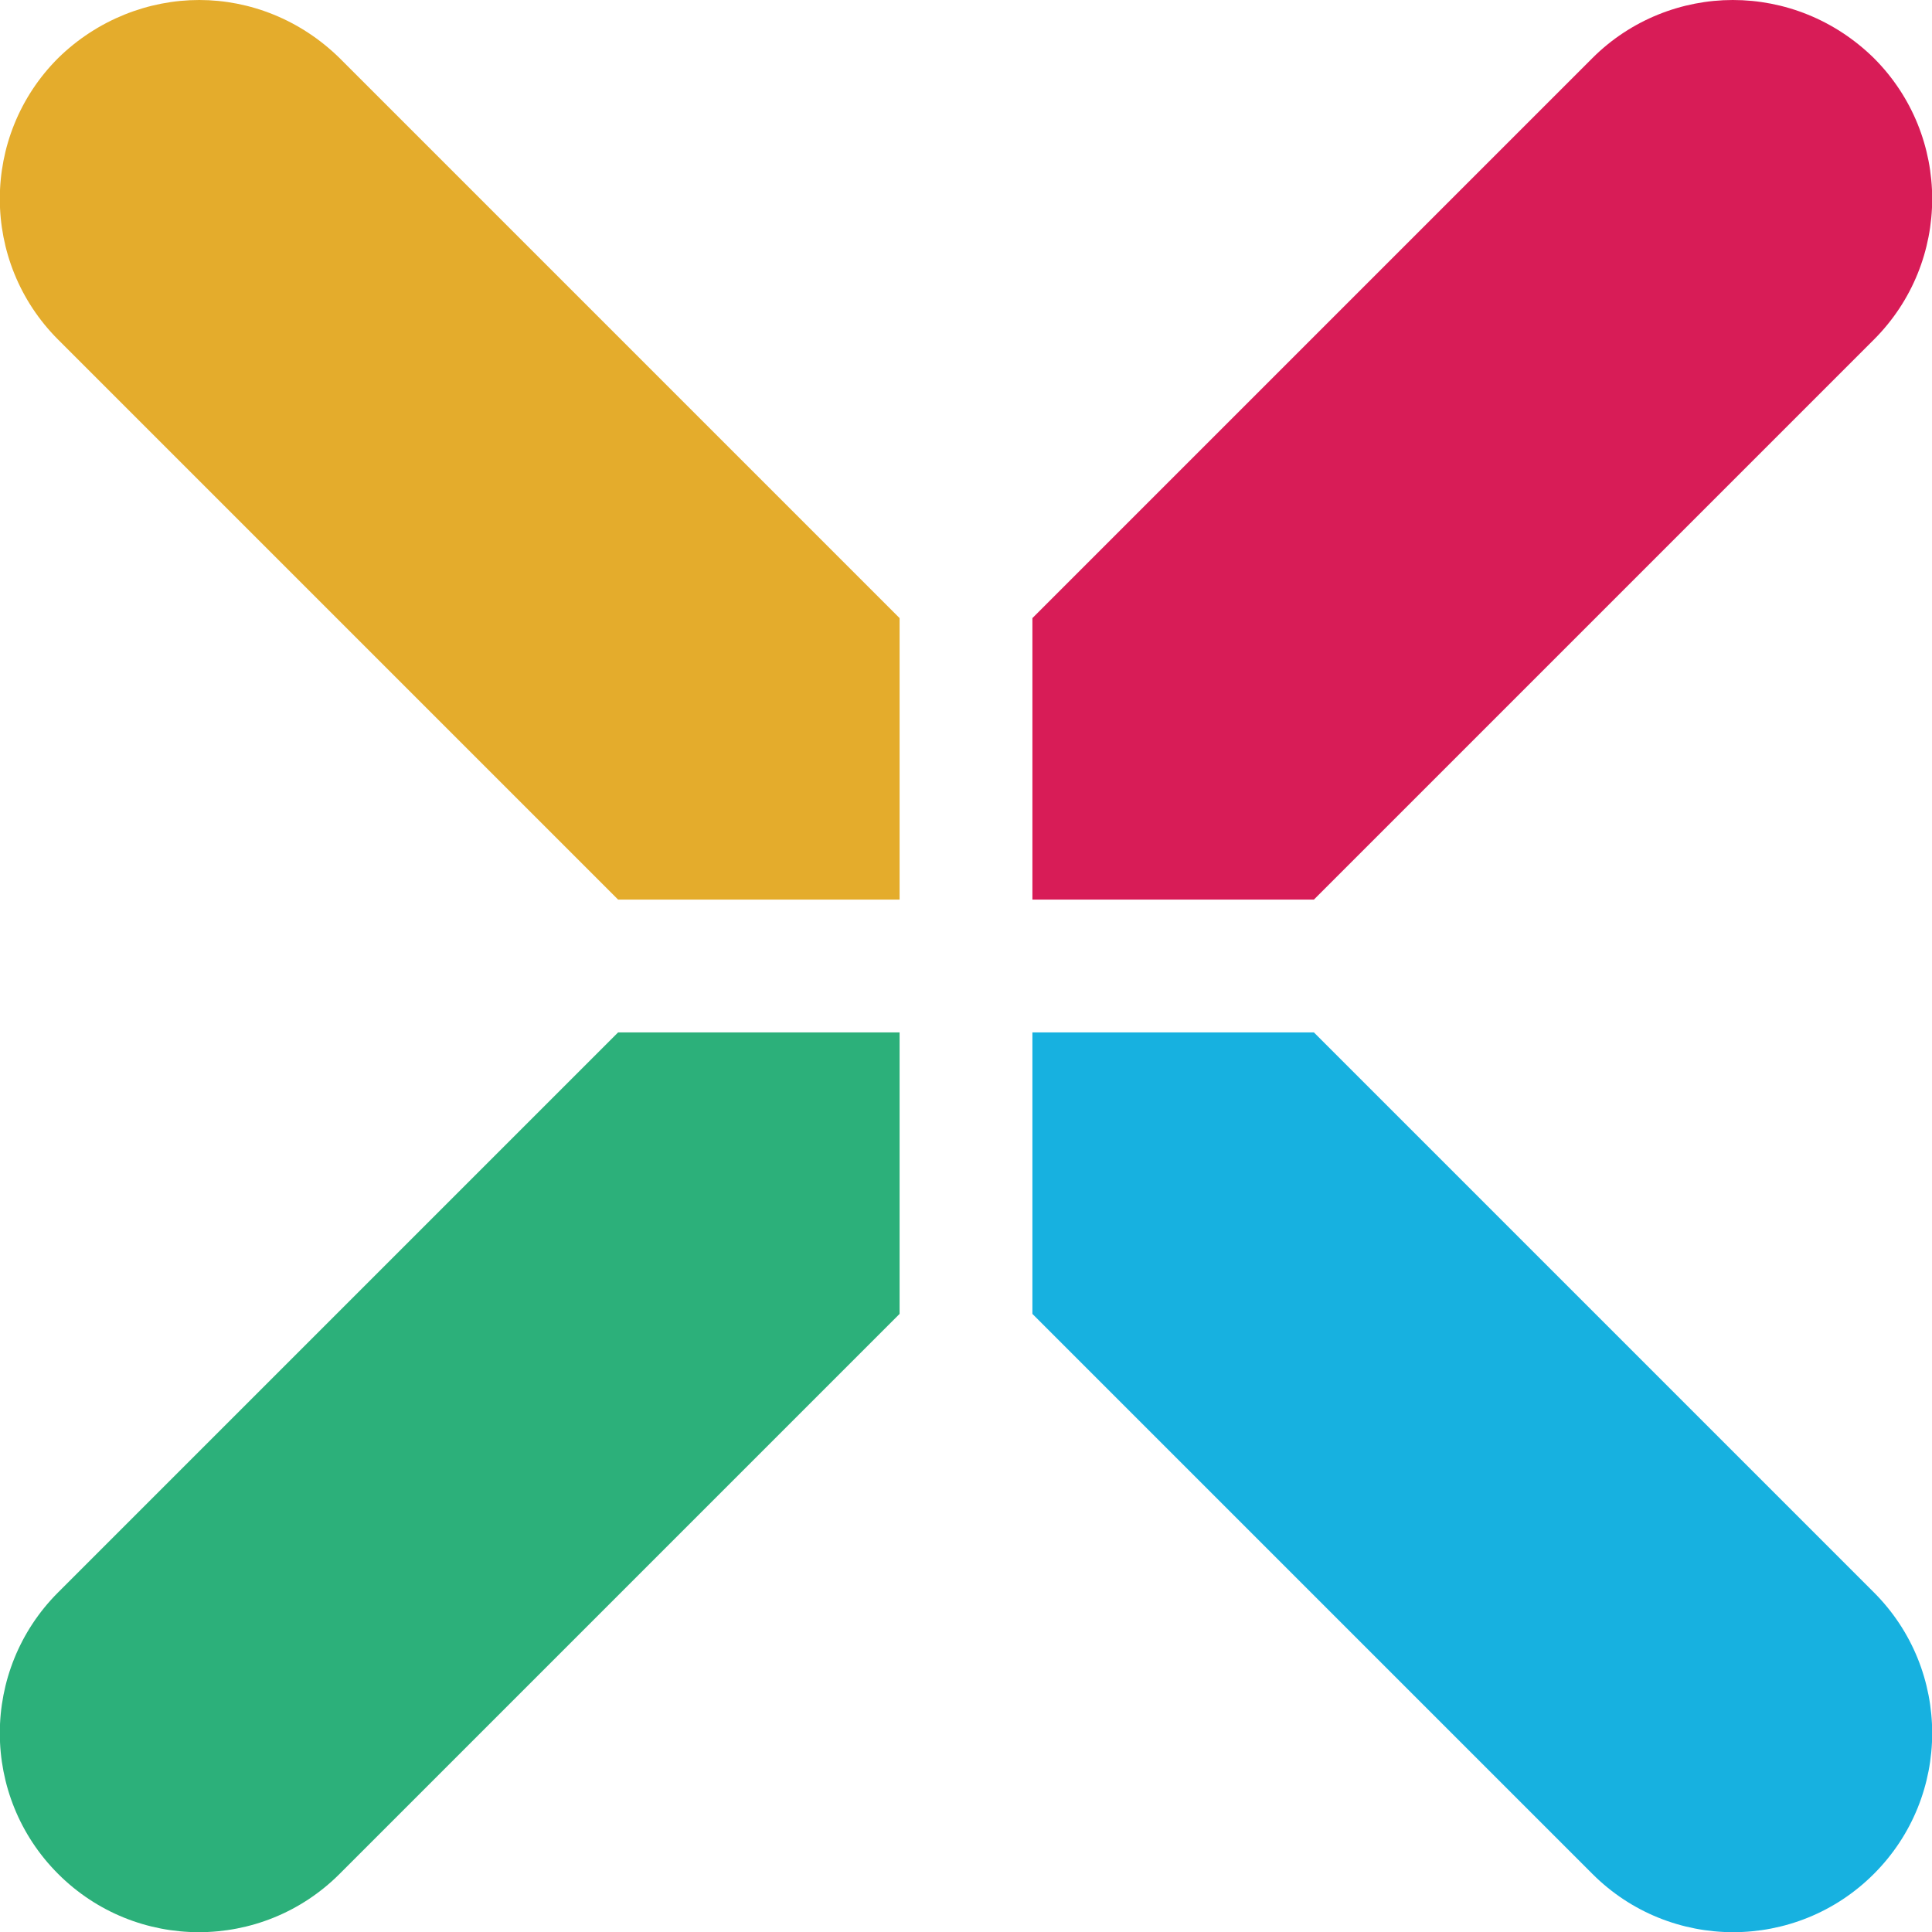 <?xml version="1.0" encoding="utf-8"?>
<!-- Generator: Adobe Illustrator 22.1.0, SVG Export Plug-In . SVG Version: 6.00 Build 0)  -->
<svg version="1.1" id="Layer_1" xmlns="http://www.w3.org/2000/svg" xmlns:xlink="http://www.w3.org/1999/xlink" x="0px" y="0px"
	 viewBox="0 0 256 256" style="enable-background:new 0 0 256 256;" xml:space="preserve">
<style type="text/css">
	.st0{fill:#D81C57;}
	.st1{fill:#2CB07A;}
	.st2{fill:#17B1E0;}
	.st3{fill:#E4AC2C;}
</style>
<g>
	<path id="XMLID_443_" class="st0" d="M174.1,119.2L248.3,45c10.3-10.3,10.3-27,0-37.3C243.1,2.6,236.4,0,229.6,0
		c-6.7,0-13.5,2.6-18.6,7.7l-74.2,74.2v17.6v19.7h19.7H174.1z"/>
	<path id="XMLID_424_" class="st1" d="M81.9,136.8L7.7,211c-10.3,10.3-10.3,27,0,37.3c10.3,10.3,27,10.3,37.3,0l74.2-74.2v-17.6
		v-19.7H99.5H81.9z"/>
	<path id="XMLID_423_" class="st2" d="M248.3,248.3c10.3-10.3,10.3-27,0-37.3l-74.2-74.2h-17.6h-19.7v19.7v17.6l74.2,74.2
		C221.3,258.6,238,258.6,248.3,248.3z"/>
	<path id="XMLID_375_" class="st3" d="M81.9,119.2h17.6h19.7V99.5V81.9L45,7.7C39.8,2.6,33.1,0,26.4,0S12.9,2.6,7.7,7.7
		C-2.6,18-2.6,34.7,7.7,45L81.9,119.2z"/>
</g>
</svg>
